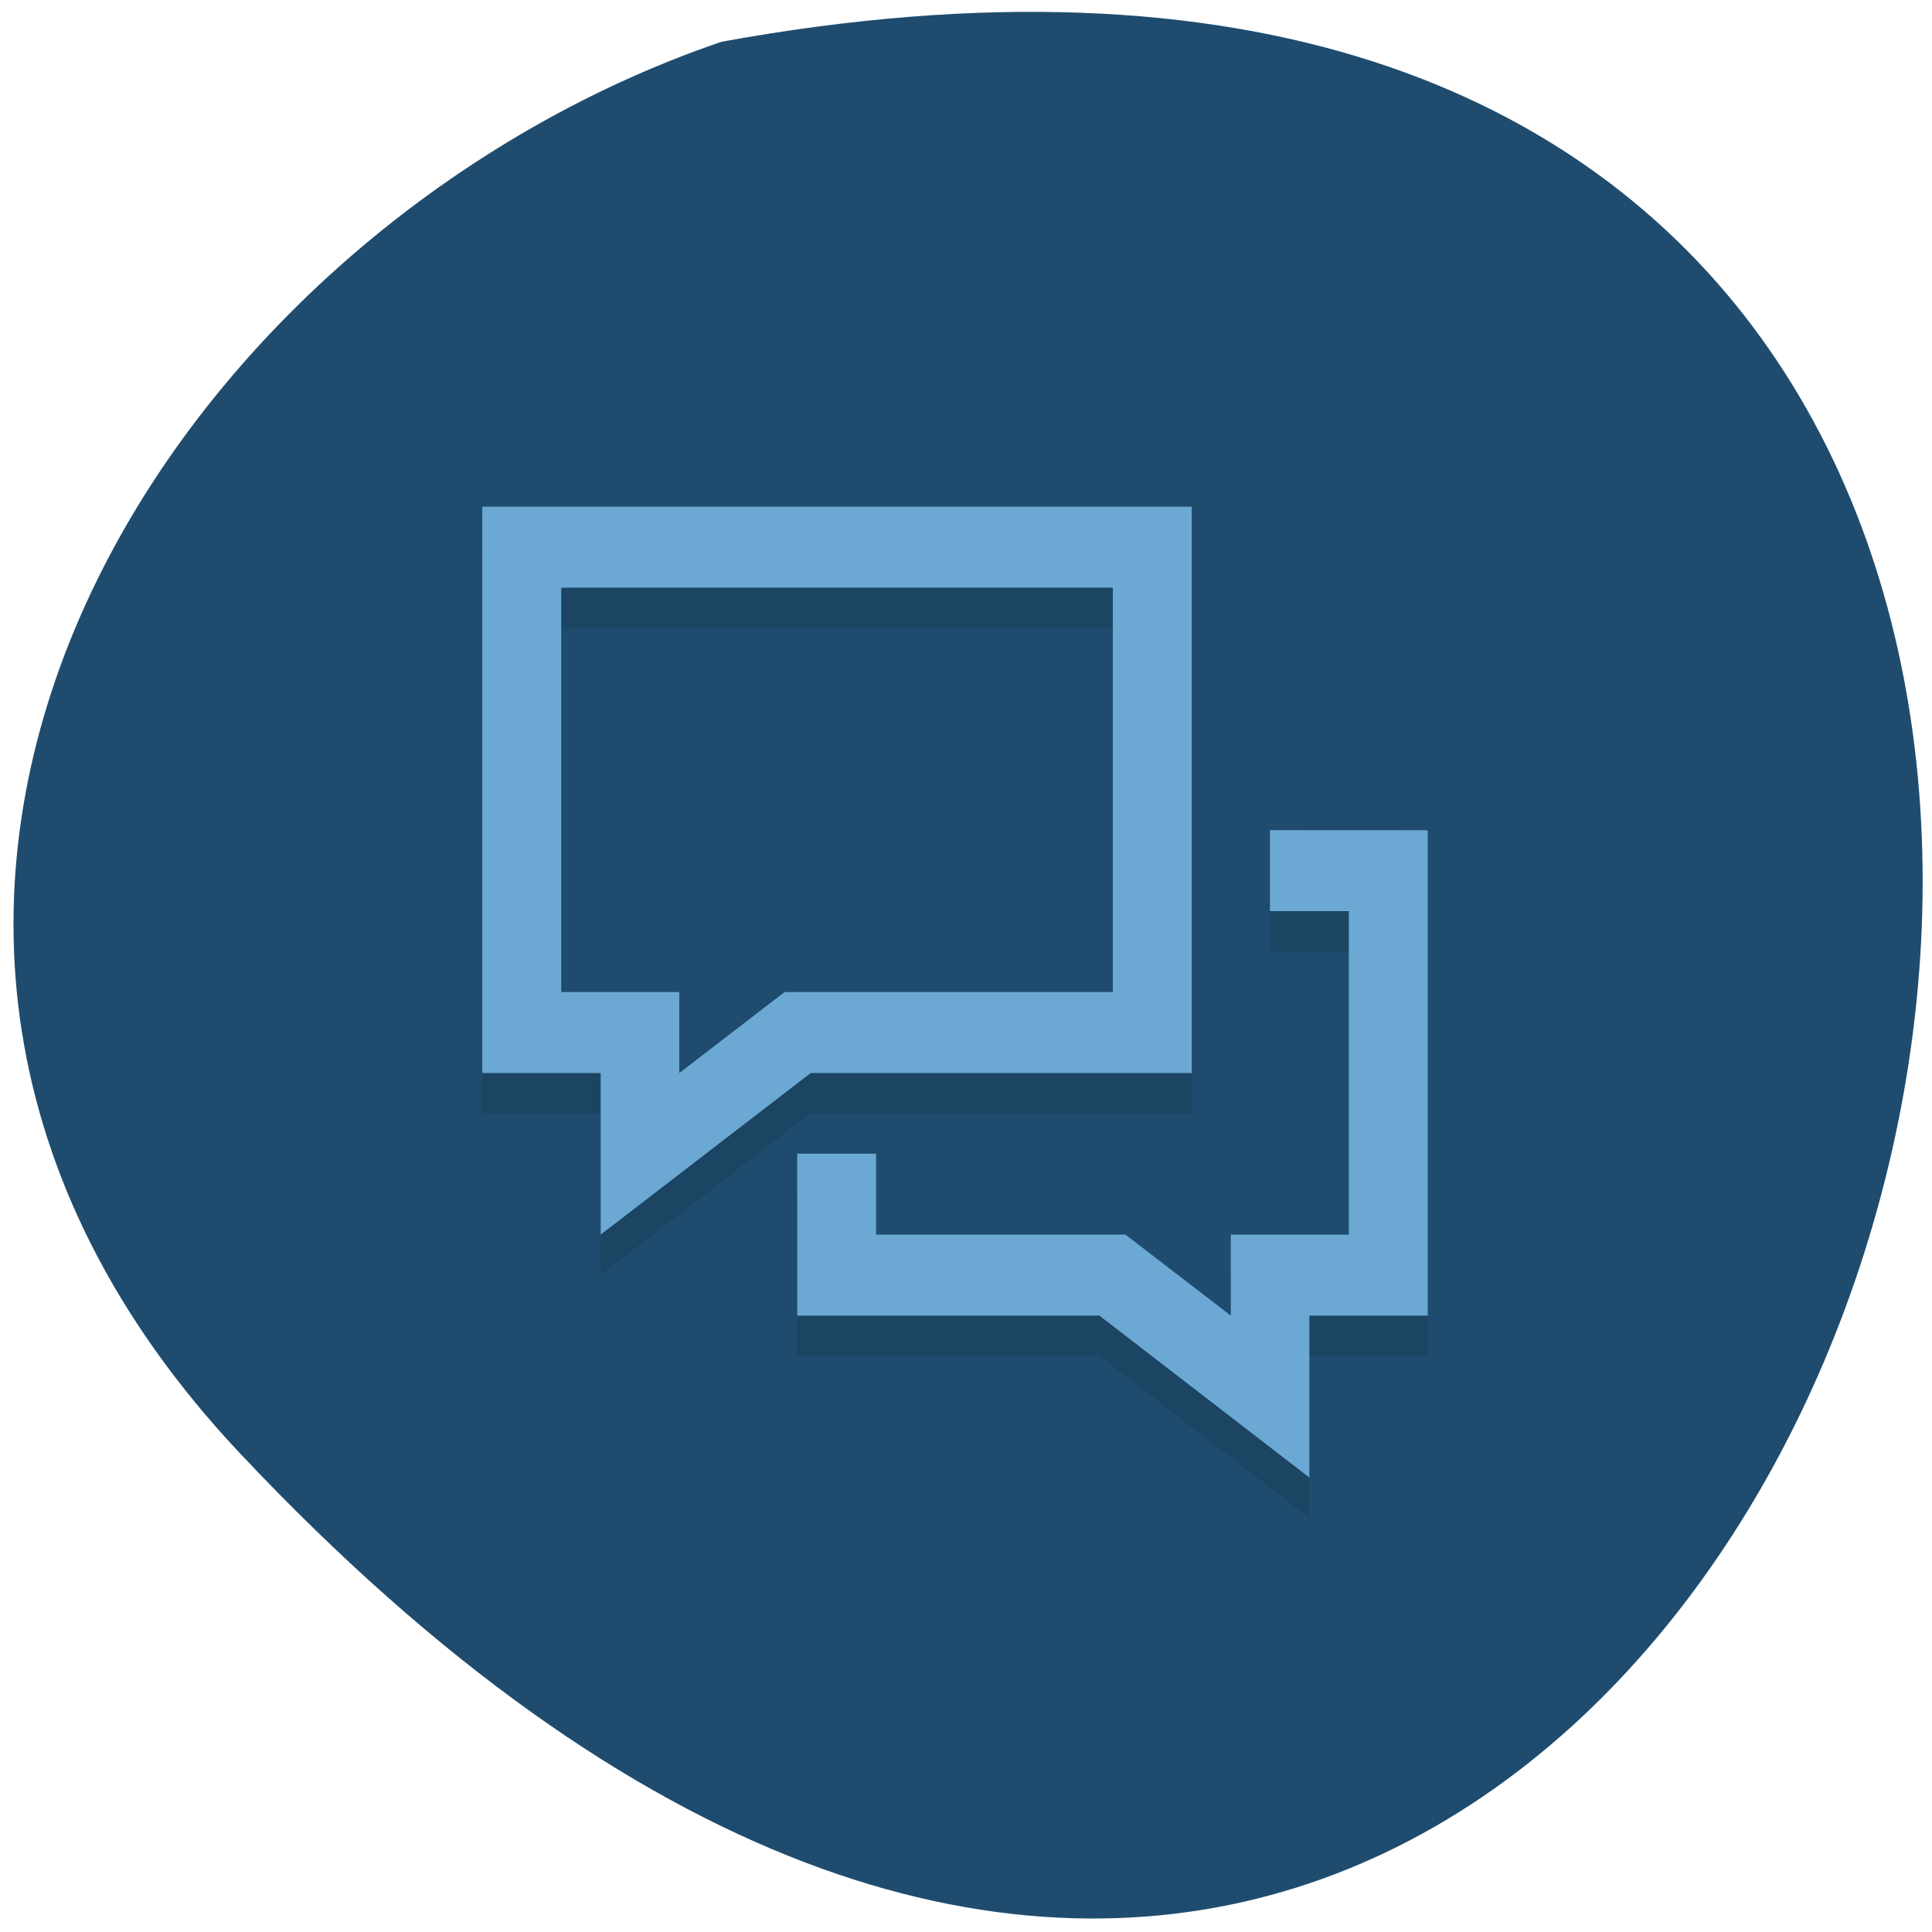 <svg xmlns="http://www.w3.org/2000/svg" viewBox="0 0 22 22"><path d="m 2.738 16.555 c 18.11 19.227 29.523 -20.457 5.48 -16.08 c -6.344 2.16 -11.297 9.906 -5.48 16.08" fill="#1f4c6e"/><path d="m 5.492 6.23 v 6.445 h 1.348 v 1.844 l 2.391 -1.844 h 4.34 v -6.445 m -7.18 0.918 h 6.281 v 4.609 h -3.738 l -1.199 0.918 v -0.918 h -1.344 m 8.07 -1.844 v 0.922 h 0.898 v 3.684 h -1.344 v 0.922 l -1.199 -0.922 h -2.84 v -0.922 h -0.898 v 1.844 h 3.441 l 2.391 1.844 v -1.844 h 1.348 v -5.527" fill-opacity="0.102"/><path d="m 5.492 5.77 v 6.449 h 1.348 v 1.84 l 2.391 -1.84 h 4.34 v -6.449 m -7.18 0.922 h 6.281 v 4.605 h -3.738 l -1.199 0.922 v -0.922 h -1.344 m 8.07 -1.844 v 0.922 h 0.898 v 3.684 h -1.344 v 0.922 l -1.199 -0.922 h -2.84 v -0.922 h -0.898 v 1.844 h 3.441 l 2.391 1.844 v -1.844 h 1.348 v -5.527" fill="#6ba9d4"/></svg>